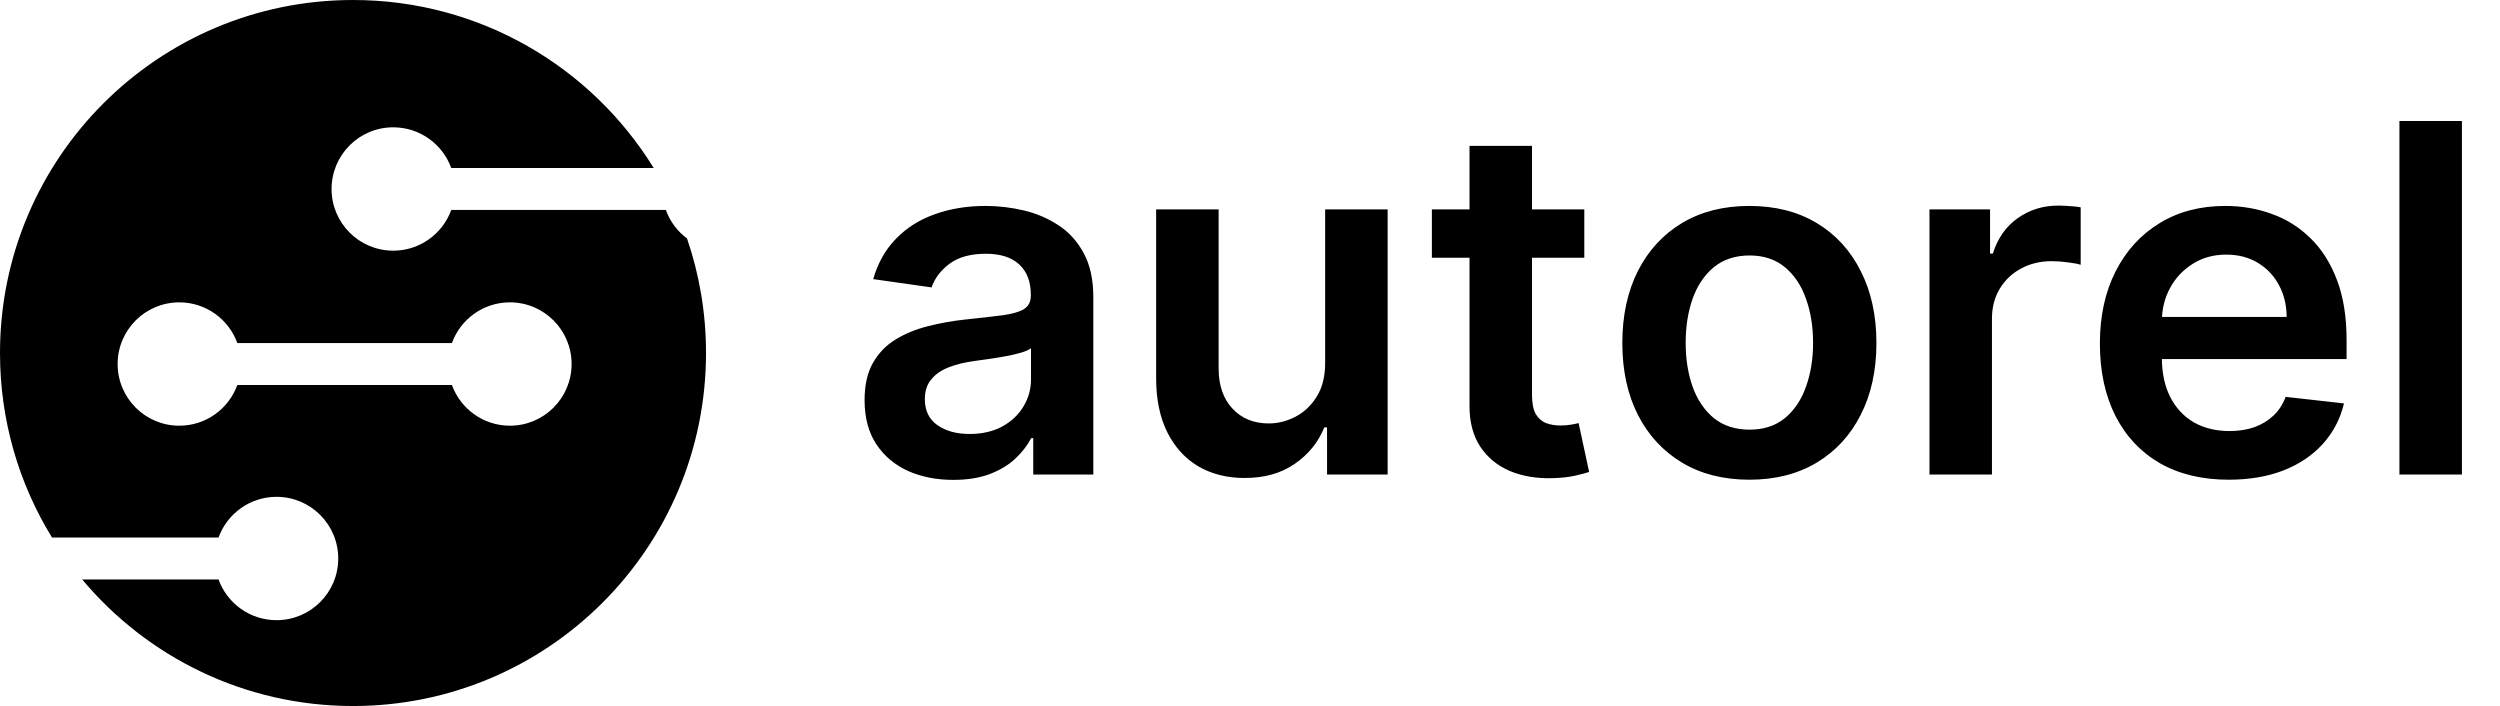 <svg width="216" height="61" viewBox="0 0 216 61" fill="none" xmlns="http://www.w3.org/2000/svg">
<path d="M82.367 41.462C80.915 41.462 79.607 41.204 78.444 40.687C77.29 40.16 76.376 39.384 75.7 38.36C75.033 37.336 74.7 36.073 74.7 34.572C74.7 33.279 74.939 32.21 75.416 31.365C75.894 30.52 76.545 29.844 77.37 29.337C78.195 28.829 79.125 28.447 80.159 28.188C81.203 27.92 82.282 27.726 83.396 27.607C84.738 27.467 85.827 27.343 86.662 27.234C87.497 27.114 88.104 26.935 88.481 26.697C88.869 26.448 89.063 26.065 89.063 25.548V25.459C89.063 24.335 88.73 23.465 88.064 22.849C87.398 22.232 86.438 21.924 85.185 21.924C83.863 21.924 82.814 22.212 82.038 22.789C81.273 23.366 80.756 24.047 80.487 24.832L75.446 24.116C75.844 22.724 76.5 21.561 77.415 20.626C78.329 19.682 79.448 18.976 80.771 18.509C82.093 18.031 83.555 17.793 85.156 17.793C86.259 17.793 87.358 17.922 88.452 18.18C89.546 18.439 90.545 18.866 91.45 19.463C92.354 20.05 93.08 20.85 93.627 21.864C94.184 22.879 94.462 24.146 94.462 25.668V41H89.272V37.853H89.093C88.765 38.489 88.303 39.086 87.706 39.643C87.119 40.19 86.379 40.632 85.484 40.97C84.599 41.298 83.56 41.462 82.367 41.462ZM83.769 37.495C84.852 37.495 85.792 37.281 86.587 36.854C87.383 36.416 87.994 35.84 88.422 35.124C88.859 34.408 89.078 33.627 89.078 32.782V30.082C88.909 30.222 88.621 30.351 88.213 30.47C87.815 30.59 87.368 30.694 86.871 30.783C86.374 30.873 85.881 30.952 85.394 31.022C84.907 31.092 84.484 31.151 84.126 31.201C83.321 31.31 82.6 31.489 81.964 31.738C81.327 31.986 80.825 32.334 80.457 32.782C80.09 33.219 79.906 33.786 79.906 34.482C79.906 35.477 80.269 36.227 80.994 36.734C81.72 37.242 82.645 37.495 83.769 37.495ZM114.493 31.365V18.091H119.892V41H114.657V36.928H114.418C113.901 38.211 113.051 39.26 111.868 40.075C110.695 40.891 109.248 41.298 107.528 41.298C106.026 41.298 104.699 40.965 103.545 40.299C102.402 39.623 101.507 38.644 100.861 37.361C100.214 36.068 99.891 34.507 99.891 32.678V18.091H105.29V31.842C105.29 33.294 105.688 34.447 106.484 35.303C107.279 36.158 108.323 36.585 109.616 36.585C110.411 36.585 111.182 36.391 111.928 36.004C112.673 35.616 113.285 35.039 113.762 34.273C114.249 33.498 114.493 32.528 114.493 31.365ZM136.884 18.091V22.267H123.714V18.091H136.884ZM126.965 12.602H132.365V34.109C132.365 34.835 132.474 35.392 132.693 35.78C132.921 36.158 133.22 36.416 133.588 36.555C133.955 36.695 134.363 36.764 134.811 36.764C135.149 36.764 135.457 36.739 135.735 36.69C136.024 36.64 136.242 36.595 136.392 36.555L137.301 40.776C137.013 40.876 136.6 40.985 136.063 41.104C135.536 41.224 134.89 41.293 134.124 41.313C132.772 41.353 131.554 41.149 130.47 40.702C129.387 40.244 128.526 39.538 127.89 38.584C127.264 37.629 126.955 36.436 126.965 35.004V12.602ZM151.146 41.447C148.909 41.447 146.97 40.955 145.329 39.971C143.689 38.986 142.416 37.609 141.511 35.84C140.616 34.07 140.169 32.001 140.169 29.635C140.169 27.268 140.616 25.195 141.511 23.416C142.416 21.636 143.689 20.254 145.329 19.269C146.97 18.285 148.909 17.793 151.146 17.793C153.383 17.793 155.322 18.285 156.963 19.269C158.603 20.254 159.871 21.636 160.766 23.416C161.671 25.195 162.123 27.268 162.123 29.635C162.123 32.001 161.671 34.07 160.766 35.84C159.871 37.609 158.603 38.986 156.963 39.971C155.322 40.955 153.383 41.447 151.146 41.447ZM151.176 37.122C152.389 37.122 153.403 36.789 154.218 36.123C155.034 35.447 155.64 34.542 156.038 33.408C156.446 32.275 156.65 31.012 156.65 29.62C156.65 28.218 156.446 26.95 156.038 25.817C155.64 24.673 155.034 23.764 154.218 23.087C153.403 22.411 152.389 22.073 151.176 22.073C149.933 22.073 148.899 22.411 148.074 23.087C147.258 23.764 146.647 24.673 146.239 25.817C145.841 26.95 145.642 28.218 145.642 29.62C145.642 31.012 145.841 32.275 146.239 33.408C146.647 34.542 147.258 35.447 148.074 36.123C148.899 36.789 149.933 37.122 151.176 37.122ZM166.706 41V18.091H171.941V21.909H172.18C172.597 20.587 173.313 19.567 174.327 18.852C175.351 18.126 176.52 17.763 177.832 17.763C178.131 17.763 178.464 17.778 178.831 17.808C179.209 17.827 179.523 17.862 179.771 17.912V22.879C179.542 22.799 179.18 22.729 178.682 22.67C178.195 22.6 177.723 22.565 177.265 22.565C176.281 22.565 175.396 22.779 174.611 23.207C173.835 23.624 173.224 24.206 172.776 24.952C172.329 25.697 172.105 26.558 172.105 27.532V41H166.706ZM192.557 41.447C190.26 41.447 188.276 40.97 186.606 40.016C184.945 39.051 183.668 37.689 182.773 35.929C181.878 34.159 181.43 32.076 181.43 29.68C181.43 27.323 181.878 25.255 182.773 23.475C183.678 21.685 184.94 20.293 186.561 19.299C188.182 18.295 190.086 17.793 192.273 17.793C193.685 17.793 195.018 18.021 196.271 18.479C197.533 18.926 198.647 19.622 199.612 20.567C200.586 21.511 201.352 22.715 201.908 24.176C202.465 25.628 202.744 27.358 202.744 29.366V31.022H183.966V27.383H197.568C197.558 26.349 197.335 25.429 196.897 24.624C196.46 23.808 195.848 23.167 195.062 22.7C194.287 22.232 193.382 21.999 192.348 21.999C191.244 21.999 190.275 22.267 189.44 22.804C188.604 23.331 187.953 24.027 187.486 24.892C187.028 25.747 186.795 26.687 186.785 27.711V30.888C186.785 32.22 187.028 33.364 187.516 34.318C188.003 35.263 188.684 35.989 189.559 36.496C190.434 36.993 191.458 37.242 192.631 37.242C193.417 37.242 194.128 37.132 194.764 36.913C195.401 36.685 195.952 36.352 196.42 35.914C196.887 35.477 197.24 34.935 197.479 34.288L202.52 34.855C202.202 36.188 201.595 37.351 200.7 38.345C199.815 39.33 198.682 40.095 197.3 40.642C195.918 41.179 194.337 41.447 192.557 41.447ZM212.71 10.454V41H207.311V10.454H212.71Z" fill="black"/>
<path fill-rule="evenodd" clip-rule="evenodd" d="M30.5 61C47.345 61 61 47.345 61 30.5C61 27.036 60.423 23.707 59.359 20.604C58.529 19.986 57.886 19.131 57.528 18.141H38.988C38.247 20.192 36.283 21.658 33.975 21.658C31.032 21.658 28.647 19.272 28.647 16.329C28.647 13.386 31.032 11 33.975 11C36.283 11 38.247 12.466 38.988 14.517H56.482C51.112 5.806 41.484 0 30.5 0C13.655 0 0 13.655 0 30.5C0 36.344 1.643 41.804 4.493 46.443H18.881C19.623 44.392 21.586 42.926 23.894 42.926C26.837 42.926 29.223 45.311 29.223 48.255C29.223 51.198 26.837 53.583 23.894 53.583C21.586 53.583 19.623 52.117 18.881 50.066H7.102C12.697 56.75 21.102 61 30.5 61ZM10.163 31.451C10.163 34.395 12.549 36.78 15.492 36.78C17.8 36.78 19.763 35.314 20.505 33.263H39.045C39.786 35.314 41.75 36.78 44.057 36.78C47 36.78 49.386 34.395 49.386 31.451C49.386 28.509 47 26.123 44.057 26.123C41.75 26.123 39.786 27.589 39.045 29.64H20.505C19.763 27.589 17.8 26.123 15.492 26.123C12.549 26.123 10.163 28.509 10.163 31.451Z" fill="black"/>
</svg>
